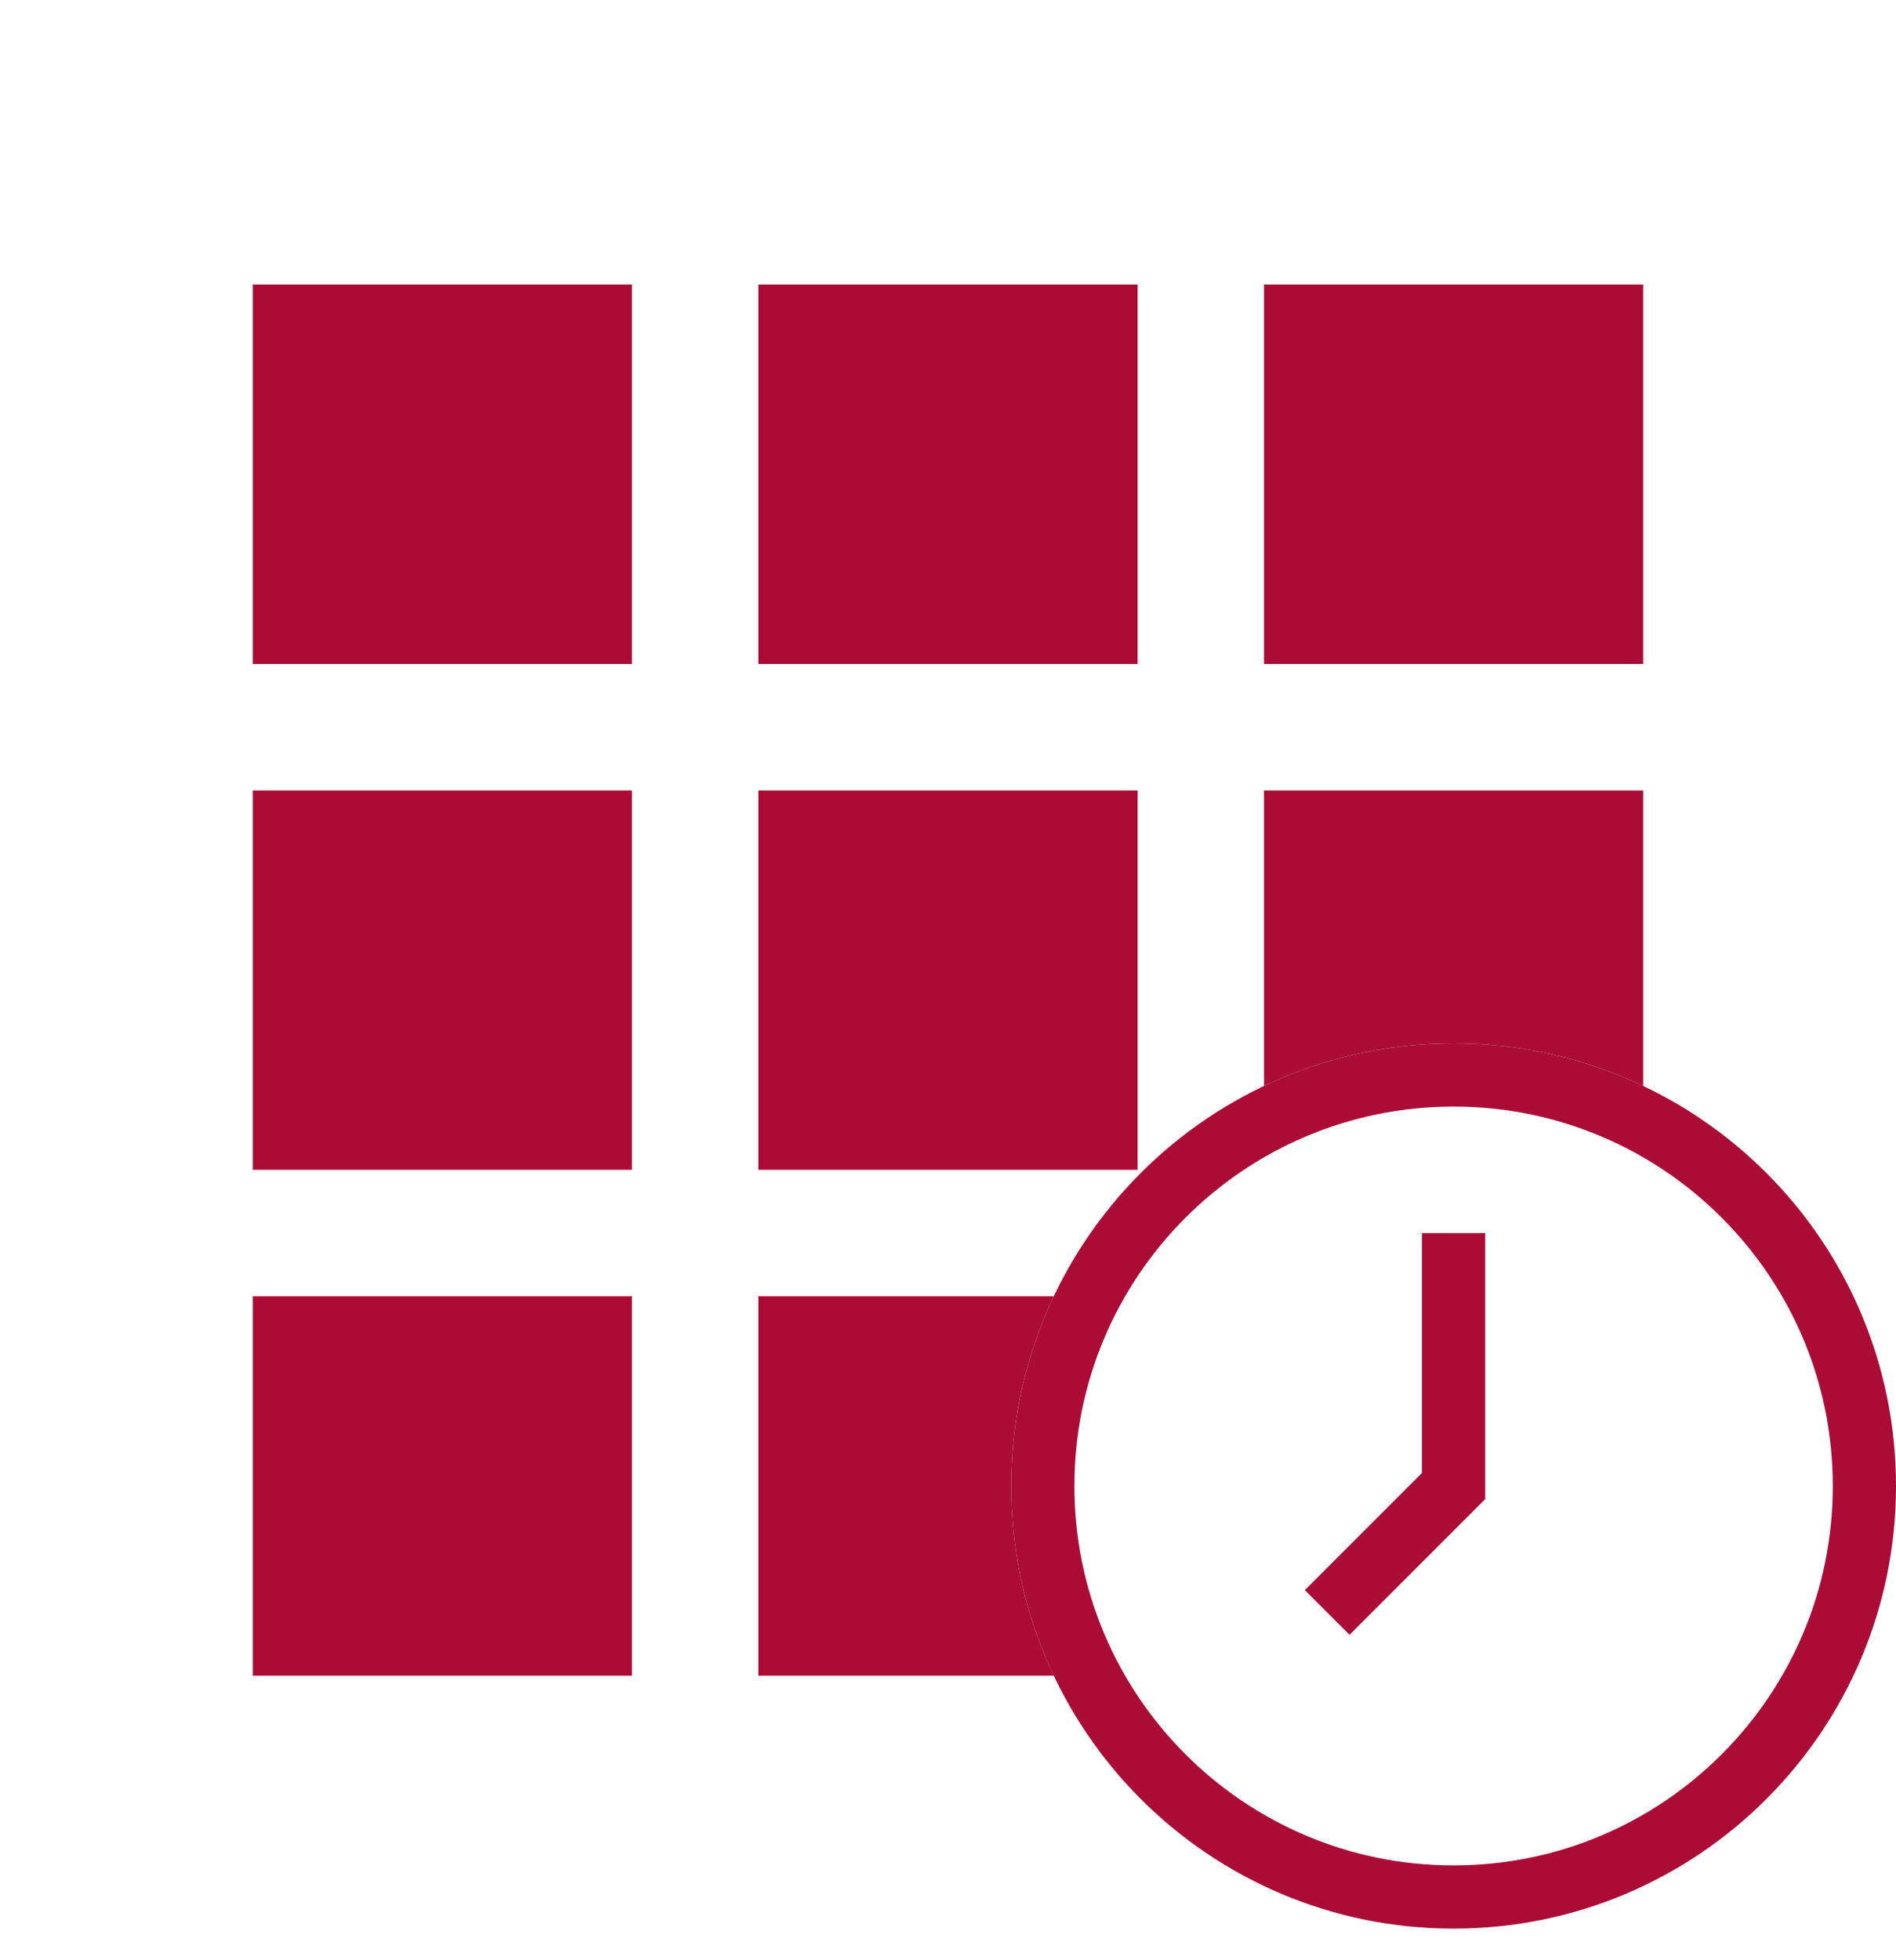 <svg width="30" height="31" viewBox="0 0 30 31" fill="none" xmlns="http://www.w3.org/2000/svg">
<g clip-path="url(#clip0_115_846)">
<path d="M10 4.5H4V10.5H10V4.5Z" fill="#AB0C36"/>
<path d="M10 12.5H4V18.5H10V12.5Z" fill="#AB0C36"/>
<path d="M18 12.5H12V18.5H18V12.5Z" fill="#AB0C36"/>
<path d="M10 20.5H4V26.5H10V20.5Z" fill="#AB0C36"/>
<path d="M18 4.5H12V10.5H18V4.5Z" fill="#AB0C36"/>
<path d="M26 4.5H20V10.5H26V4.5Z" fill="#AB0C36"/>
<path d="M23 30C26.59 30 29.5 27.09 29.5 23.5C29.5 19.91 26.59 17 23 17C19.41 17 16.5 19.91 16.5 23.5C16.5 27.09 19.41 30 23 30Z" stroke="#AB0C36"/>
<path fill-rule="evenodd" clip-rule="evenodd" d="M26 12.5H20V17.174C20.909 16.742 21.926 16.5 23 16.5C24.074 16.5 25.091 16.742 26 17.174V12.5Z" fill="#AB0C36"/>
<path fill-rule="evenodd" clip-rule="evenodd" d="M16.674 20.5H12V26.5H16.674C16.242 25.591 16 24.574 16 23.5C16 22.426 16.242 21.409 16.674 20.5Z" fill="#AB0C36"/>
<path d="M21 25.5L23 23.5V19.5" stroke="#AB0C36"/>
</g>
<defs>
<clipPath id="clip0_115_846">
<rect width="30" height="30" fill="white" transform="translate(0 0.5)"/>
</clipPath>
</defs>
</svg>
